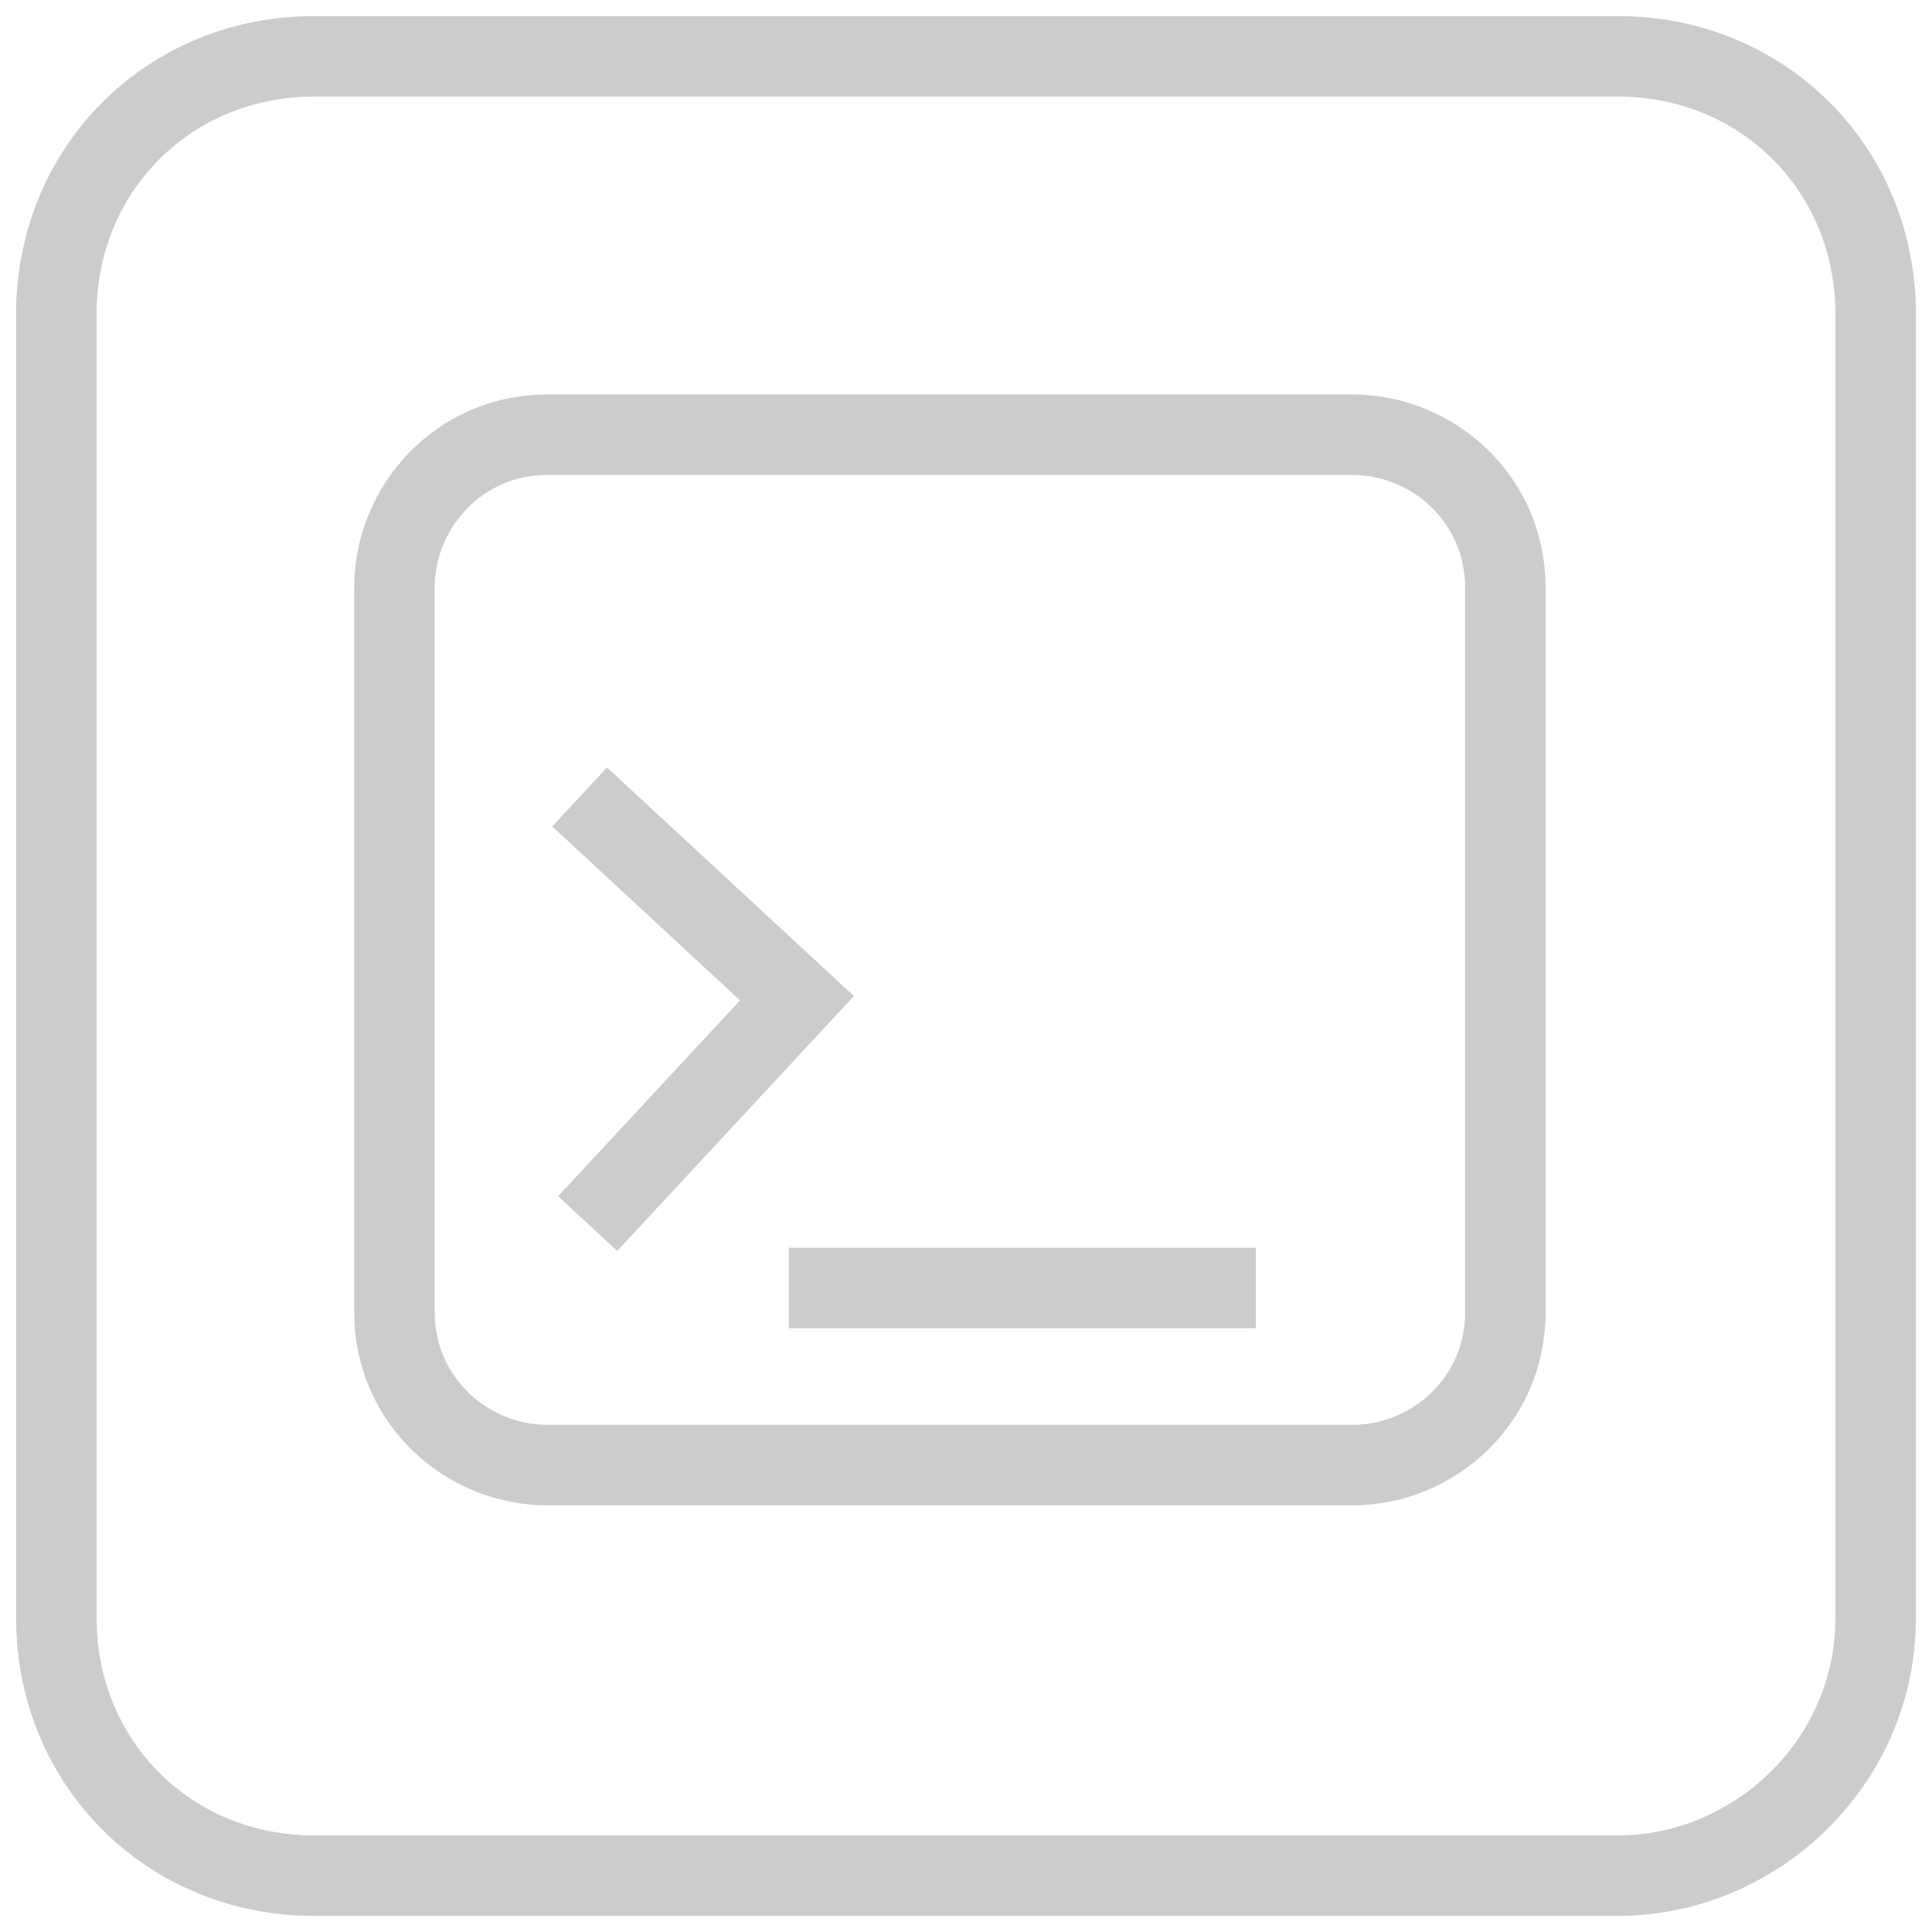 <?xml version="1.0" encoding="UTF-8"?>
<svg enable-background="new 0 0 24 24" version="1.1" viewBox="0 0 24 24" xml:space="preserve" xmlns="http://www.w3.org/2000/svg">
<style type="text/css">
	.st0{fill:none;stroke:#cccccc;stroke-miterlimit:10;}
</style>
	<path class="st0" d="m20.1 23.3h-16.2c-1.8 0-3.2-1.4-3.2-3.2v-16.2c0-1.8 1.4-3.2 3.2-3.2h16.2c1.8 0 3.2 1.4 3.2 3.2v16.2c0 1.8-1.5 3.2-3.2 3.2z"/>
	<path class="st0" d="m16.8 18.2h-10c-1 0-1.9-0.8-1.9-1.9v-9c0-1 0.8-1.9 1.9-1.9h10c1 0 1.9 0.8 1.9 1.9v9c0 1.1-0.9 1.9-1.9 1.9z"/>
		<polyline class="st0" points="7.2 9.9 9.9 12.4 7.3 15.2"/>
		<line class="st0" x1="9.8" x2="15.6" y1="16" y2="16"/>
</svg>
